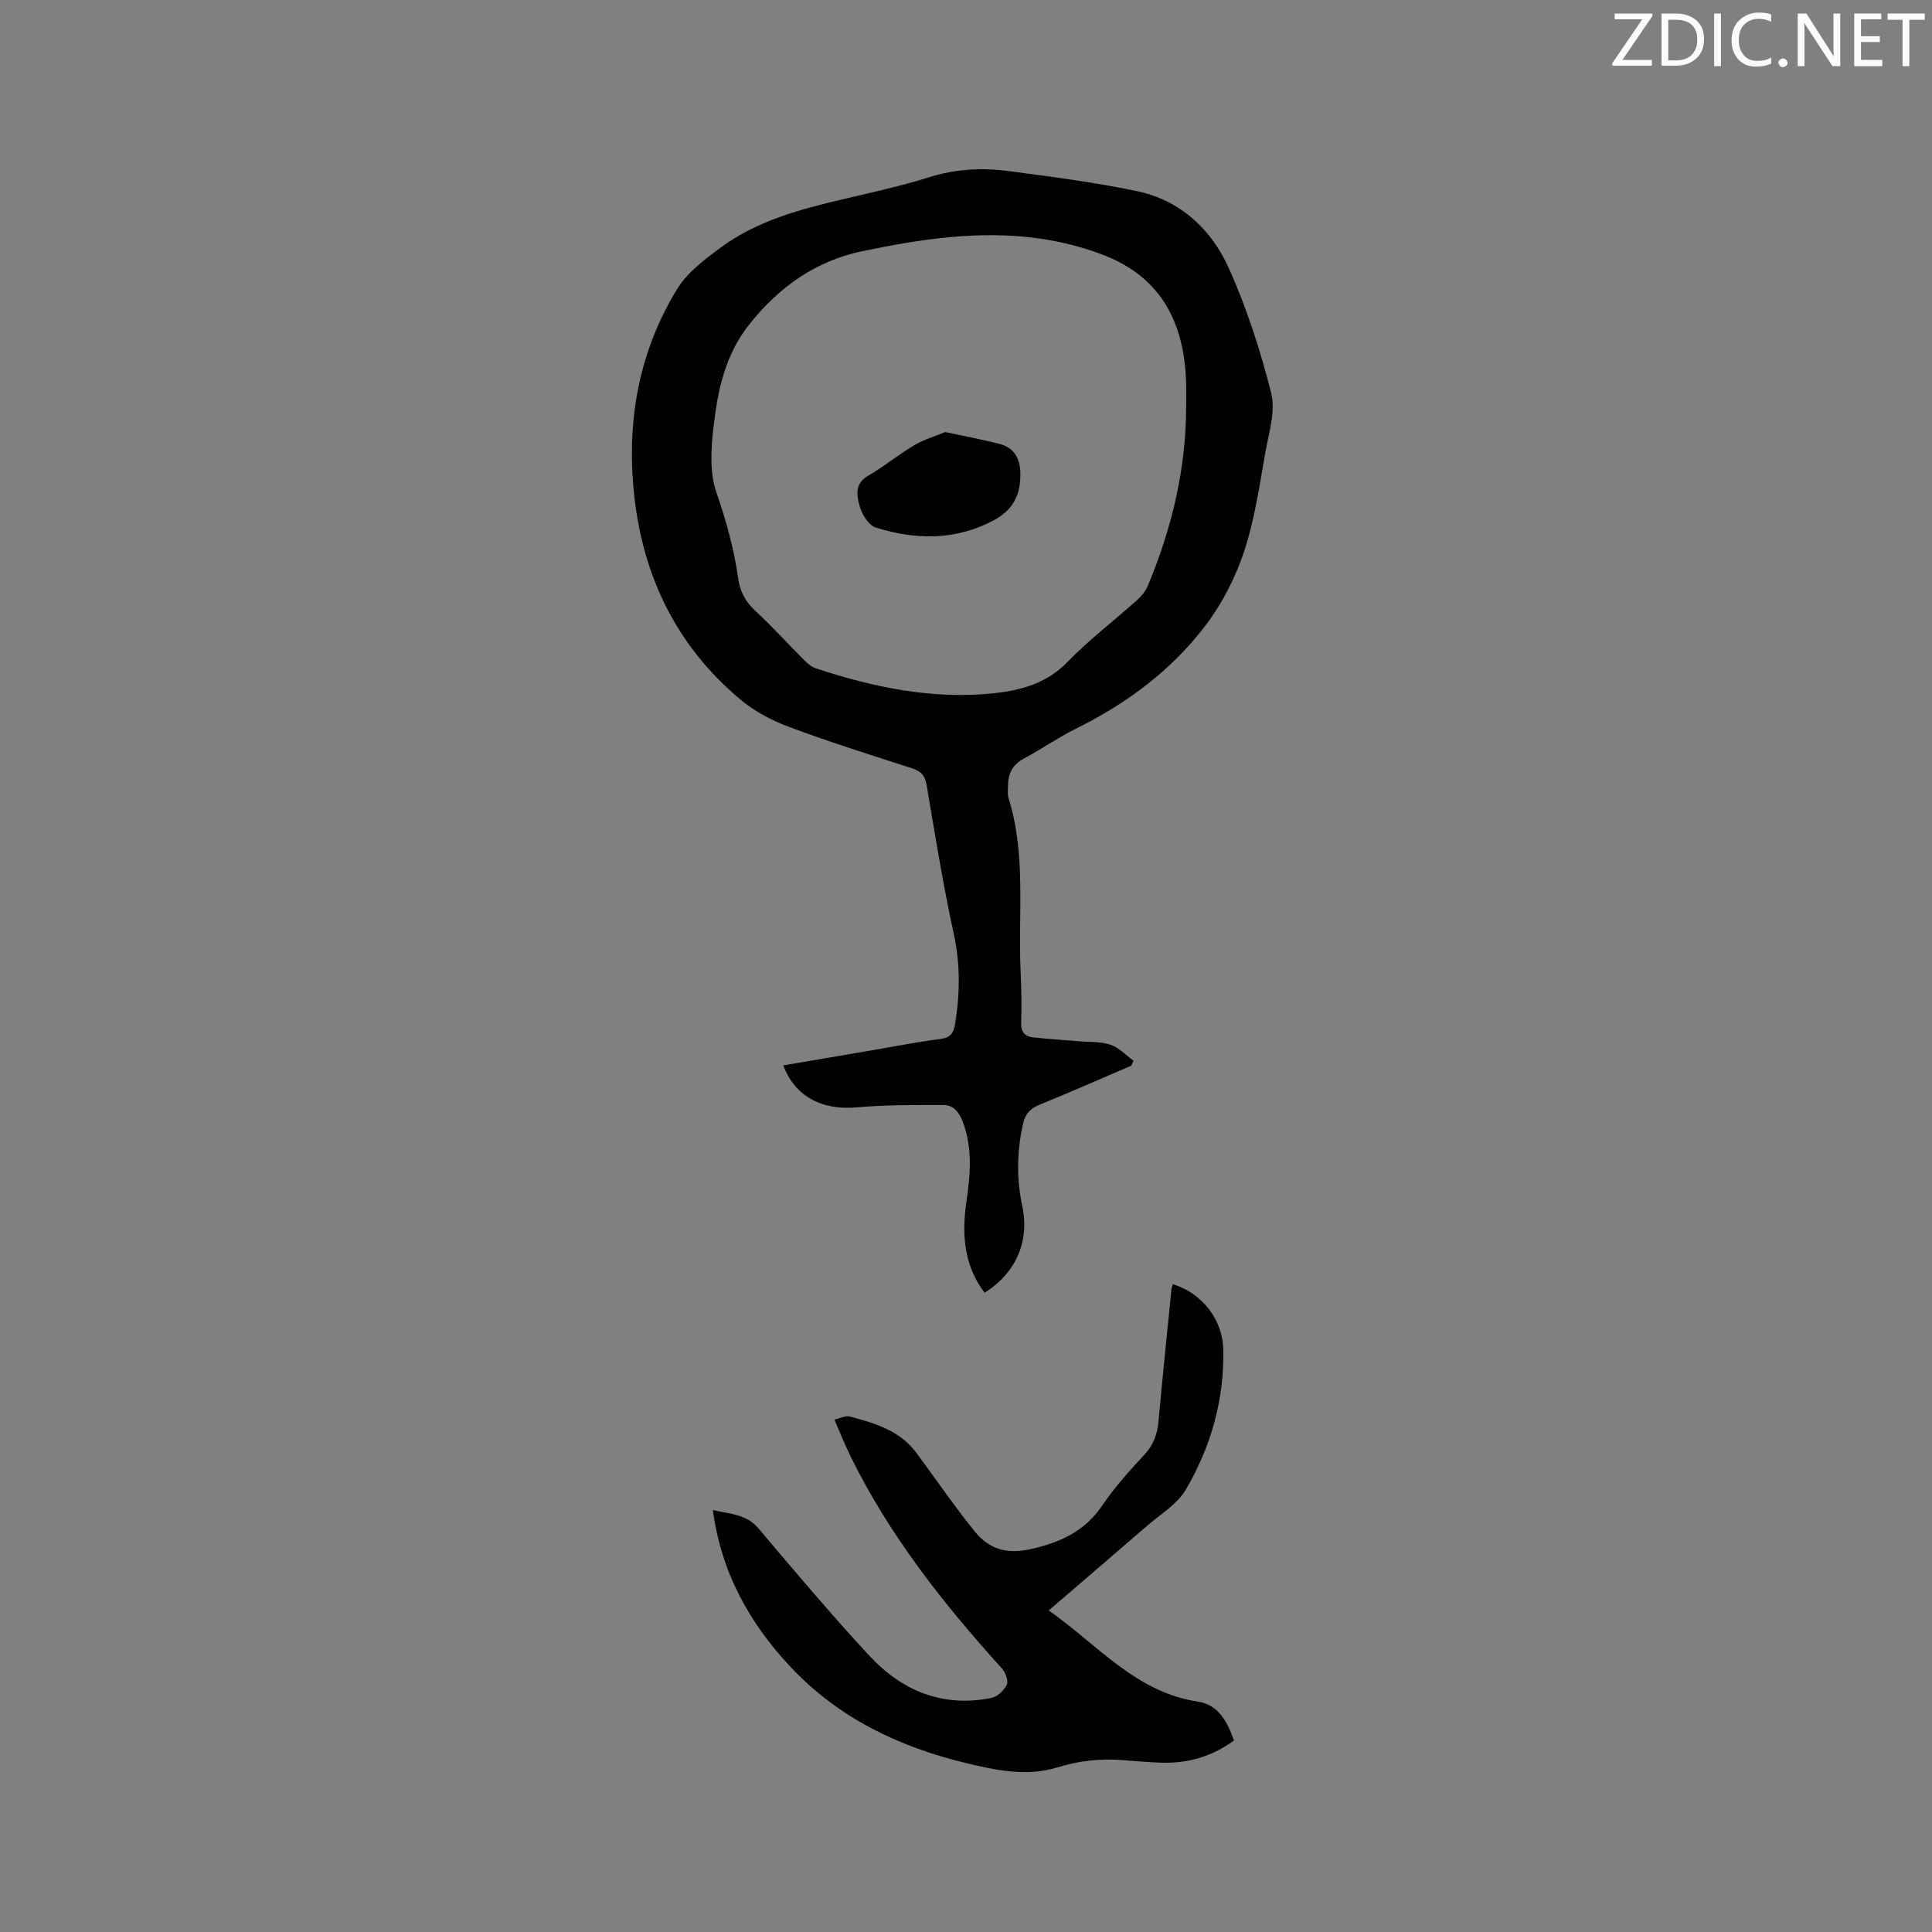 <svg enable-background="new 0 0 400 400" viewBox="0 0 400 400" xmlns="http://www.w3.org/2000/svg"><rect x="0" y="0" width="400" height="400" fill="#808080" stroke="none"/><path d="m234.23 220.63c-6.3 2.7-12.57 5.48-18.91 8.05-1.95.79-3.02 1.83-3.5 3.96-1.29 5.68-1.39 11.28-.18 17 1.57 7.44-1.33 13.93-7.79 18.02-4.35-5.76-4.74-12.26-3.74-19.06.8-5.48 1.26-10.93-.77-16.32-.76-2.01-1.91-3.5-4-3.5-6 0-12.02-.04-17.98.49-7.14.64-12.75-2.2-15.19-8.69 6.28-1.07 12.5-2.13 18.71-3.19 4.59-.78 9.17-1.69 13.79-2.27 2.11-.27 2.76-1.21 3.07-3.14 1.01-6.22 1.1-12.3-.26-18.56-2.23-10.24-3.89-20.6-5.64-30.94-.34-1.98-1.22-2.83-3.03-3.42-8.47-2.73-16.96-5.4-25.3-8.5-3.59-1.34-7.19-3.2-10.11-5.64-13.84-11.54-20.82-26.69-22.3-44.48-1.2-14.44 1.5-28.16 9.06-40.55 2.1-3.44 5.68-6.15 9.01-8.61 7.57-5.59 16.51-7.96 25.52-10.07 5.98-1.4 11.99-2.73 17.84-4.56 5.42-1.69 10.85-1.96 16.33-1.23 8.9 1.19 17.84 2.31 26.61 4.17 8.98 1.91 15.39 7.96 19 16.05 3.69 8.25 6.51 16.99 8.72 25.76.93 3.71-.46 8.1-1.18 12.11-1.24 6.88-2.21 13.88-4.37 20.48-1.77 5.4-4.48 10.76-7.89 15.29-7.09 9.43-16.43 16.36-27.04 21.61-3.69 1.83-7.1 4.23-10.74 6.17-2.37 1.27-3.28 3.16-3.28 5.68 0 .85-.12 1.75.13 2.53 3.66 11.7 1.95 23.77 2.48 35.68.16 3.6.24 7.21.12 10.81-.06 1.91.77 2.82 2.44 3.01 3.15.35 6.31.54 9.47.81 2.21.19 4.55.03 6.59.72 1.76.59 3.18 2.17 4.76 3.31-.15.32-.3.67-.45 1.02zm11.35-136.24c0-1.59.03-3.18 0-4.77-.25-12.25-4.81-21.93-16.76-26.68-4.28-1.7-8.89-2.87-13.45-3.53-12.44-1.81-24.74.07-36.87 2.6-9.5 1.99-17.02 7.26-23.23 14.97-5.18 6.44-6.67 13.83-7.55 21.46-.51 4.44-.83 9.36.58 13.44 2.02 5.85 3.67 11.68 4.51 17.76.38 2.74 1.47 4.88 3.54 6.8 3.5 3.23 6.7 6.78 10.07 10.15.73.73 1.59 1.5 2.53 1.8 11.95 3.92 24.11 6.48 36.8 5.14 5.78-.61 11.01-2.09 15.33-6.54 4.41-4.55 9.51-8.43 14.25-12.67.91-.82 1.81-1.83 2.27-2.94 4.97-11.83 7.93-24.11 7.98-36.99z" fill="#010100"/><path d="m217.13 333.42c10.21 7.2 18.06 16.96 30.93 18.89 4.22.63 6.06 4.19 7.42 8.04-4.6 3.38-9.68 4.8-15.24 4.59-2.54-.1-5.08-.3-7.61-.51-4.69-.39-9.19.08-13.76 1.5-6.26 1.94-12.56.61-18.8-.89-13.89-3.34-26.39-9.31-36.27-19.79-8.51-9.02-14.45-19.5-16.22-32.62 3.59.86 6.92.8 9.48 3.84 7.52 8.9 15.05 17.83 22.97 26.37 6.73 7.26 15.18 10.71 25.23 8.7 1.25-.25 2.67-1.59 3.2-2.78.37-.83-.33-2.56-1.09-3.4-12.13-13.4-23.25-27.52-31.27-43.84-1.16-2.36-2.13-4.82-3.35-7.62 1.26-.27 2.34-.86 3.2-.63 5.17 1.39 10.34 2.89 13.76 7.5 4.03 5.44 7.85 11.04 12.1 16.3 2.96 3.66 6.61 4.81 11.76 3.62 6.21-1.43 11.11-3.74 14.73-9.12 2.53-3.76 5.66-7.15 8.73-10.51 1.84-2.01 2.59-4.2 2.83-6.83.82-9.07 1.76-18.14 2.67-27.2.04-.39.18-.76.28-1.15 5.89 1.75 10.3 7.18 10.45 13.43.26 10.41-2.53 20.19-7.74 29.08-1.79 3.05-5.28 5.12-8.07 7.55-6.63 5.75-13.31 11.45-20.32 17.48z" fill="#010100"/><path d="m195.71 89.45c4.33.93 7.75 1.58 11.12 2.42 3.12.78 4.4 3.06 4.43 6.16.05 4.34-1.41 7.53-5.59 9.73-7.98 4.2-16.11 4.02-24.32 1.48-1.47-.45-2.87-2.69-3.34-4.37-.6-2.17-1.17-4.71 1.73-6.37 3.3-1.9 6.25-4.38 9.53-6.31 2.15-1.27 4.62-1.98 6.44-2.74z" fill="#010100"/><g fill="#fbfafc"><path d="m342.2 3.2-6.3 9.2h6.1v1.2h-8.2v-.5l6.2-9.1h-5.7v-1.2h7.8v.4z"/><path d="m344 13.7v-10.9h3.1c1.6 0 3 .5 4.1 1.4 1.1 1 1.6 2.2 1.6 3.9s-.5 3-1.6 4-2.5 1.5-4.2 1.5h-3zm1.4-9.6v8.4h1.6c1.4 0 2.5-.4 3.2-1.1.8-.8 1.2-1.8 1.2-3.2s-.4-2.4-1.2-3.1-1.8-1-3.1-1z"/><path d="m356.3 2.8v10.9h-1.4v-10.9z"/><path d="m366.6 13.2c-.8.4-1.8.6-3 .6-1.6 0-2.8-.5-3.7-1.5s-1.4-2.3-1.4-3.9c0-1.7.5-3.2 1.6-4.2s2.4-1.6 4-1.6c1 0 1.9.1 2.6.4v1.5c-.8-.4-1.6-.6-2.6-.6-1.2 0-2.2.4-3 1.2s-1.1 1.9-1.1 3.3c0 1.3.4 2.3 1.1 3.1s1.6 1.1 2.8 1.1c1.1 0 2-.2 2.8-.7v1.3z"/><path d="m368.2 13c0-.3.1-.5.3-.6.2-.2.4-.3.6-.3.3 0 .5.1.7.3s.3.4.3.6-.1.5-.3.6c-.2.2-.4.3-.7.3s-.5-.1-.6-.3c-.2-.2-.3-.4-.3-.6z"/><path d="m381.1 13.7h-1.7l-5.5-8.4c-.2-.2-.3-.5-.4-.7 0 .2.1.8.1 1.5v7.6h-1.4v-10.9h1.8l5.3 8.3c.3.4.4.6.4.8 0-.3-.1-.8-.1-1.6v-7.5h1.4v10.9z"/><path d="m389.7 13.7h-5.8v-10.9h5.6v1.2h-4.2v3.5h3.9v1.2h-3.9v3.7h4.4z"/><path d="m398.4 4.1h-3.1v9.6h-1.4v-9.6h-3.1v-1.3h7.7v1.3z"/></g></svg>